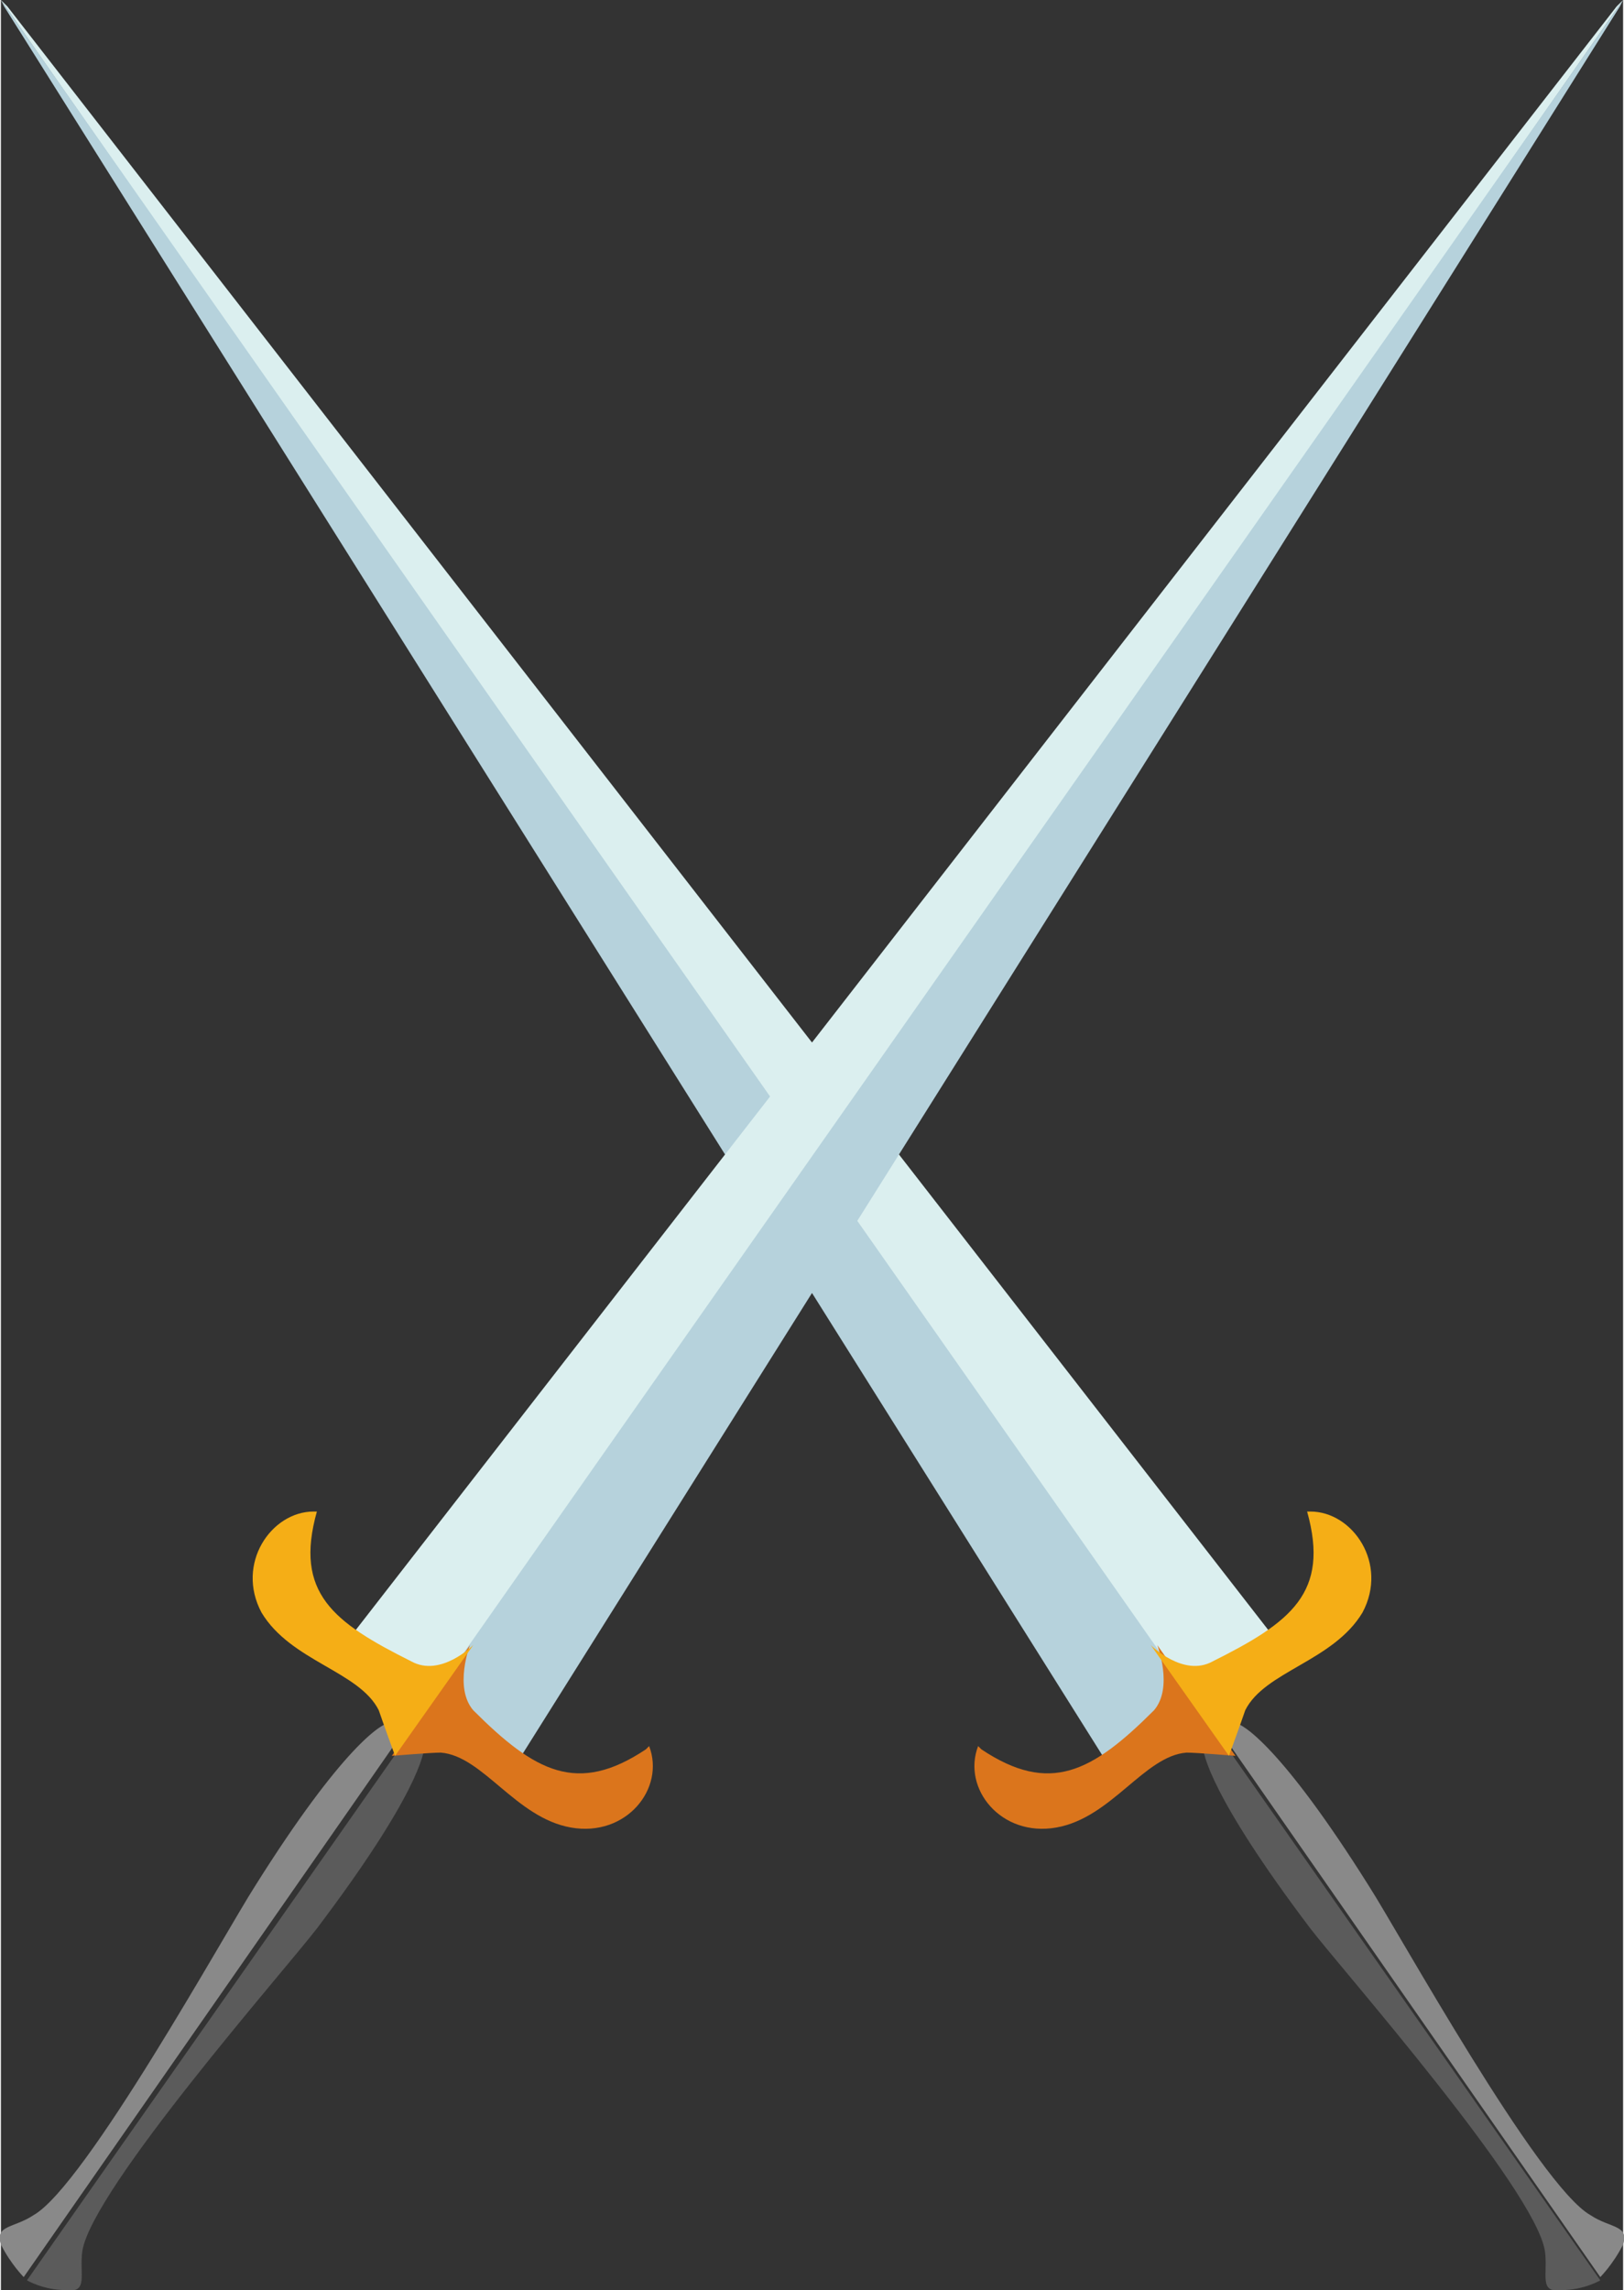 <?xml version="1.0" encoding="UTF-8"?>
<!DOCTYPE svg PUBLIC "-//W3C//DTD SVG 1.1//EN" "http://www.w3.org/Graphics/SVG/1.1/DTD/svg11.dtd">
<!-- Creator: CorelDRAW X6 -->
<svg xmlns="http://www.w3.org/2000/svg" xml:space="preserve" width="24.852mm" height="35.043mm" version="1.1" style="shape-rendering:geometricPrecision; text-rendering:geometricPrecision; image-rendering:optimizeQuality; fill-rule:evenodd; clip-rule:evenodd"
viewBox="0 0 498 703"
 xmlns:xlink="http://www.w3.org/1999/xlink">
 <rect x="0" y="0" width="498" height="703" fill="#333333" stroke="none"/>
 <defs>
  <style type="text/css">
   <![CDATA[
    .fil2 {fill:#5B5B5B}
    .fil3 {fill:#898989}
    .fil1 {fill:#B6D2DC}
    .fil4 {fill:#DB751C}
    .fil0 {fill:#DBEFEF}
    .fil5 {fill:#F5AE16}
   ]]>
  </style>
 </defs>
 <g id="Layer_x0020_1">
  <g id="_902329264">
   <polygon class="fil0" points="0,0 2,2 395,508 368,527 "/>
   <polygon class="fil1" points="0,0 1,2 342,545 369,526 "/>
   <path class="fil2" d="M369 536c0,2 2,15 33,56 10,13 69,80 72,99 1,7 -2,13 5,12 7,0 12,-3 12,-3l-117 -167 -5 4z"/>
   <path class="fil3" d="M379 529c2,0 14,7 41,50 9,14 52,92 68,101 6,4 12,3 10,9 -3,6 -7,10 -7,10l-117 -168 6 -3z"/>
   <path class="fil4" d="M300 536c-5,13 7,28 24,25 17,-3 27,-22 40,-23 3,0 15,1 15,1l-24 -34c0,0 5,13 -1,20 -19,19 -32,26 -53,12z"/>
   <path class="fil5" d="M402 464c13,0 24,16 16,31 -9,15 -30,18 -36,30 -1,3 -5,14 -5,14l-24 -34c0,0 10,10 19,5 24,-12 36,-21 29,-46z"/>
  </g>
  <g id="_902330128">
   <polygon class="fil0" points="498,0 496,2 103,508 130,527 "/>
   <polygon class="fil1" points="498,0 497,2 156,545 129,526 "/>
   <path class="fil2" d="M130 536c0,2 -2,15 -33,56 -10,13 -69,80 -72,99 -1,7 2,13 -5,12 -7,0 -12,-3 -12,-3l117 -167 5 4z"/>
   <path class="fil3" d="M119 529c-2,0 -14,7 -41,50 -9,14 -52,92 -68,101 -6,4 -12,3 -10,9 3,6 7,10 7,10l117 -168 -6 -3z"/>
   <path class="fil4" d="M199 536c5,13 -7,28 -24,25 -17,-3 -27,-22 -40,-23 -3,0 -15,1 -15,1l24 -34c0,0 -5,13 1,20 19,19 32,26 53,12z"/>
   <path class="fil5" d="M96 464c-13,0 -24,16 -16,31 9,15 30,18 36,30 1,3 5,14 5,14l24 -34c0,0 -10,10 -19,5 -24,-12 -36,-21 -29,-46z"/>
  </g>
 </g>
</svg>
